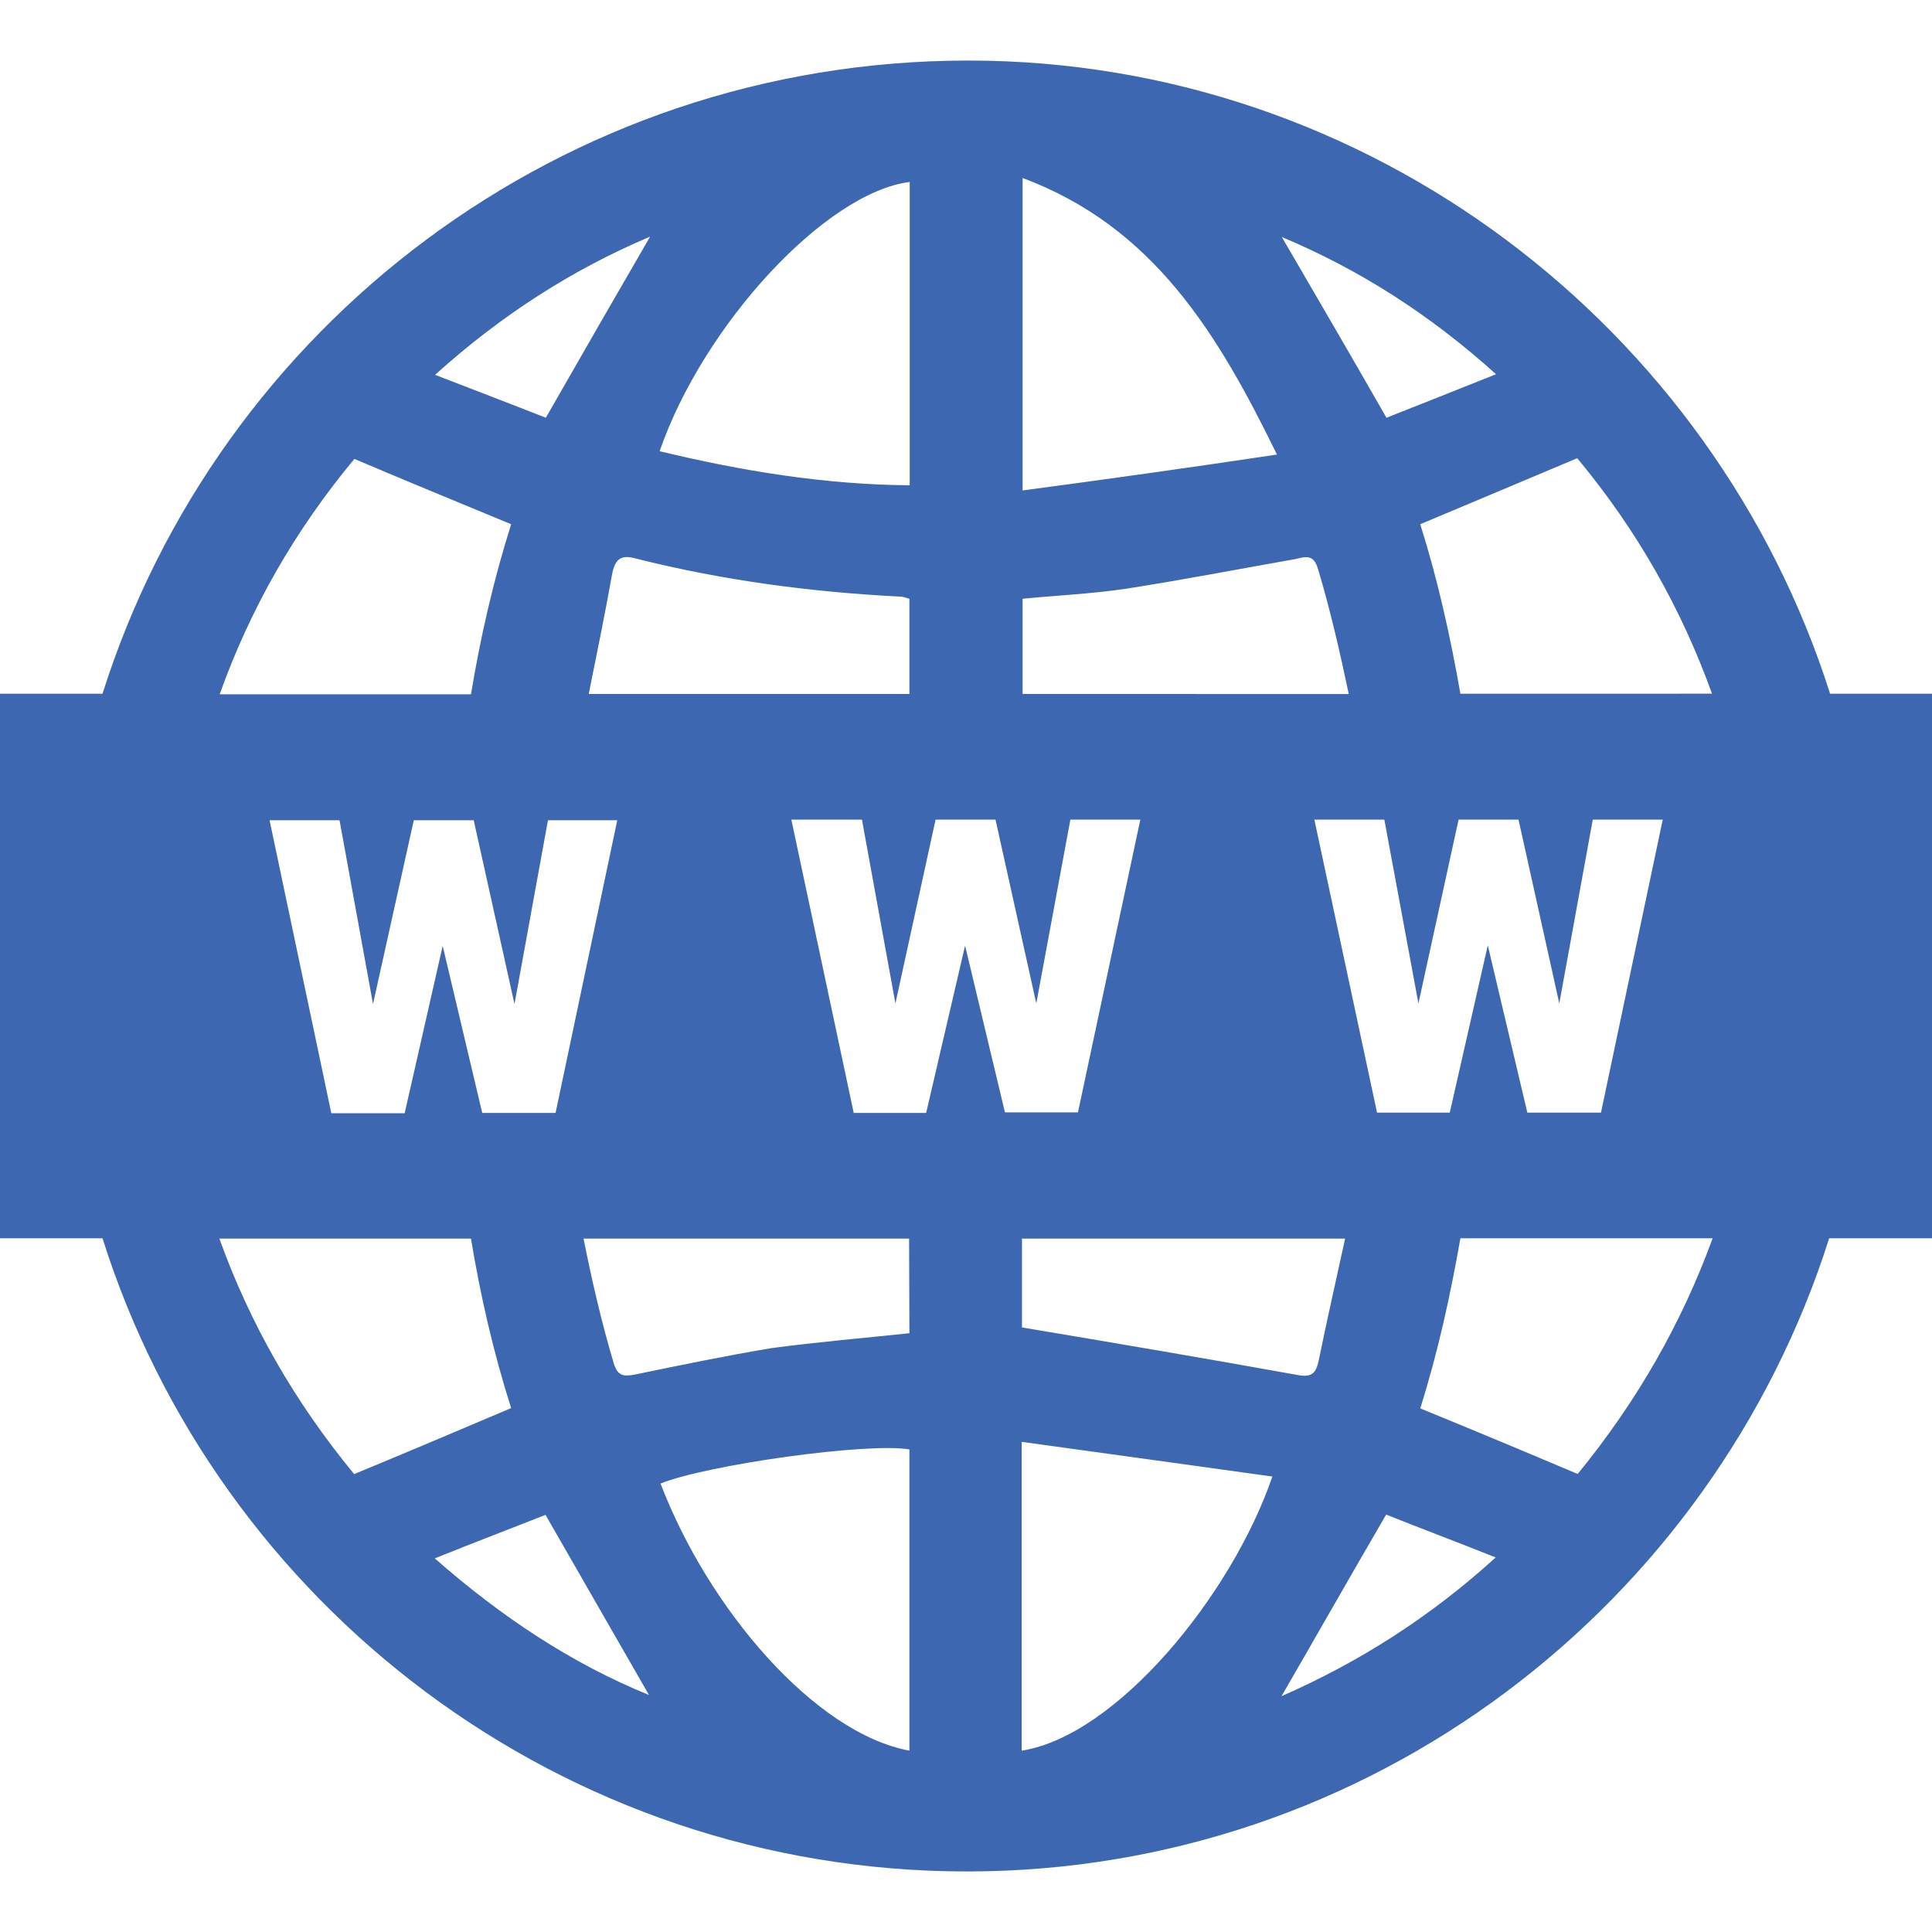 <?xml version="1.0" encoding="UTF-8" standalone="no"?>
<svg
   xmlns:osb="http://www.openswatchbook.org/uri/2009/osb"
   xmlns:dc="http://purl.org/dc/elements/1.1/"
   xmlns:cc="http://creativecommons.org/ns#"
   xmlns:rdf="http://www.w3.org/1999/02/22-rdf-syntax-ns#"
   xmlns:svg="http://www.w3.org/2000/svg"
   xmlns="http://www.w3.org/2000/svg"
   id="svg8"
   version="1.1"
   viewBox="0 0 6.35 6.35"
   height="24"
   width="24">
  <title
     id="title4558">Website_Icon</title>
  <defs
     id="defs2">
    <linearGradient
       osb:paint="solid"
       id="linearGradient4562">
      <stop
         id="stop4560"
         offset="0"
         style="stop-color:#3d67b1;stop-opacity:1;" />
    </linearGradient>
  </defs>
  <g
     transform="translate(0,-290.65)"
     id="layer1">
    <path
       style="stroke-width:0.007;fill:url(#linearGradient4562)"
       d="m 6.015,292.93 c -0.382,-1.203 -1.513,-2.081 -2.832,-2.081 -1.335,0 -2.465,0.874 -2.846,2.081 H 0 v 1.79 h 0.337 c 0.38,1.205 1.511,2.081 2.841,2.081 1.325,0 2.452,-0.876 2.834,-2.081 H 6.35 v -1.79 z M 4.917,291.88 c -0.128,0.051 -0.248,0.099 -0.36,0.143 -0.116,-0.203 -0.23,-0.398 -0.344,-0.594 0.255,0.107 0.487,0.255 0.704,0.451 z m -0.597,1.464 h 0.23 l 0.112,0.604 0.132,-0.604 h 0.197 l 0.134,0.604 0.11,-0.604 h 0.23 l -0.203,0.963 H 5.02 l -0.13,-0.55 -0.125,0.55 H 4.526 Z m 0.101,1.377 c -0.029,0.134 -0.06,0.269 -0.087,0.402 -0.009,0.04 -0.022,0.054 -0.065,0.047 -0.3,-0.054 -0.599,-0.105 -0.91,-0.157 v -0.292 z m -1.06,-3.486 c 0.431,0.161 0.642,0.512 0.836,0.909 -0.286,0.043 -0.559,0.081 -0.836,0.118 z m 0,1.383 c 0.11,-0.011 0.226,-0.016 0.34,-0.033 0.186,-0.029 0.373,-0.065 0.559,-0.098 0.036,-0.009 0.058,-0.013 0.072,0.033 0.04,0.134 0.072,0.273 0.101,0.411 H 3.361 Z m -0.371,-1.37 v 0.997 c -0.279,-0.002 -0.552,-0.047 -0.822,-0.112 0.143,-0.414 0.545,-0.85 0.822,-0.885 z m -1.055,1.683 c 0.027,-0.134 0.054,-0.266 0.078,-0.4 0.011,-0.047 0.031,-0.058 0.078,-0.045 0.286,0.072 0.575,0.11 0.869,0.125 0.009,0 0.018,0.004 0.029,0.007 v 0.313 H 1.935 Z m 0.094,0.414 -0.203,0.963 H 1.585 l -0.13,-0.549 -0.125,0.55 H 1.089 l -0.203,-0.963 h 0.23 l 0.11,0.604 0.134,-0.604 h 0.197 l 0.134,0.604 0.11,-0.604 h 0.23 z m 0.107,-1.916 c -0.114,0.197 -0.226,0.391 -0.342,0.594 -0.114,-0.045 -0.23,-0.089 -0.364,-0.141 0.217,-0.196 0.451,-0.346 0.706,-0.454 z m -0.972,0.729 c 0.174,0.074 0.342,0.143 0.516,0.215 -0.058,0.184 -0.101,0.371 -0.132,0.559 H 0.722 c 0.1,-0.28 0.246,-0.537 0.443,-0.774 z m -0.443,2.563 h 0.827 c 0.031,0.188 0.074,0.375 0.132,0.557 -0.174,0.074 -0.342,0.145 -0.516,0.217 -0.197,-0.239 -0.343,-0.496 -0.443,-0.774 z m 0.708,1.051 c 0.134,-0.054 0.25,-0.098 0.364,-0.143 0.116,0.201 0.228,0.398 0.34,0.592 -0.253,-0.103 -0.483,-0.255 -0.704,-0.449 z m 1.56,0.632 c -0.311,-0.058 -0.66,-0.465 -0.818,-0.878 0.154,-0.062 0.684,-0.136 0.818,-0.112 z m 0,-1.372 c -0.152,0.016 -0.304,0.029 -0.454,0.049 -0.149,0.025 -0.3,0.056 -0.449,0.087 -0.038,0.007 -0.056,0.004 -0.069,-0.038 -0.04,-0.134 -0.072,-0.273 -0.099,-0.409 h 1.07 z m 0.183,-1.274 -0.128,0.55 H 2.806 l -0.205,-0.964 h 0.232 l 0.11,0.604 0.132,-0.604 h 0.197 l 0.134,0.604 0.112,-0.604 H 3.748 L 3.543,294.306 H 3.303 Z m 0.186,2.646 v -1.015 c 0.277,0.038 0.55,0.076 0.824,0.114 -0.134,0.391 -0.512,0.852 -0.824,0.901 z m 0.854,-0.179 c 0.114,-0.197 0.224,-0.391 0.344,-0.597 0.112,0.045 0.23,0.089 0.36,0.141 -0.217,0.197 -0.449,0.344 -0.704,0.456 z m 0.972,-0.731 c -0.17,-0.072 -0.34,-0.143 -0.516,-0.215 0.058,-0.184 0.099,-0.371 0.132,-0.559 H 5.629 c -0.101,0.277 -0.247,0.534 -0.443,0.774 z m -0.384,-2.564 c -0.033,-0.188 -0.074,-0.373 -0.132,-0.557 0.172,-0.072 0.34,-0.143 0.516,-0.217 0.197,0.237 0.342,0.494 0.443,0.774 z"
       id="path4617" />
  </g>
</svg>
